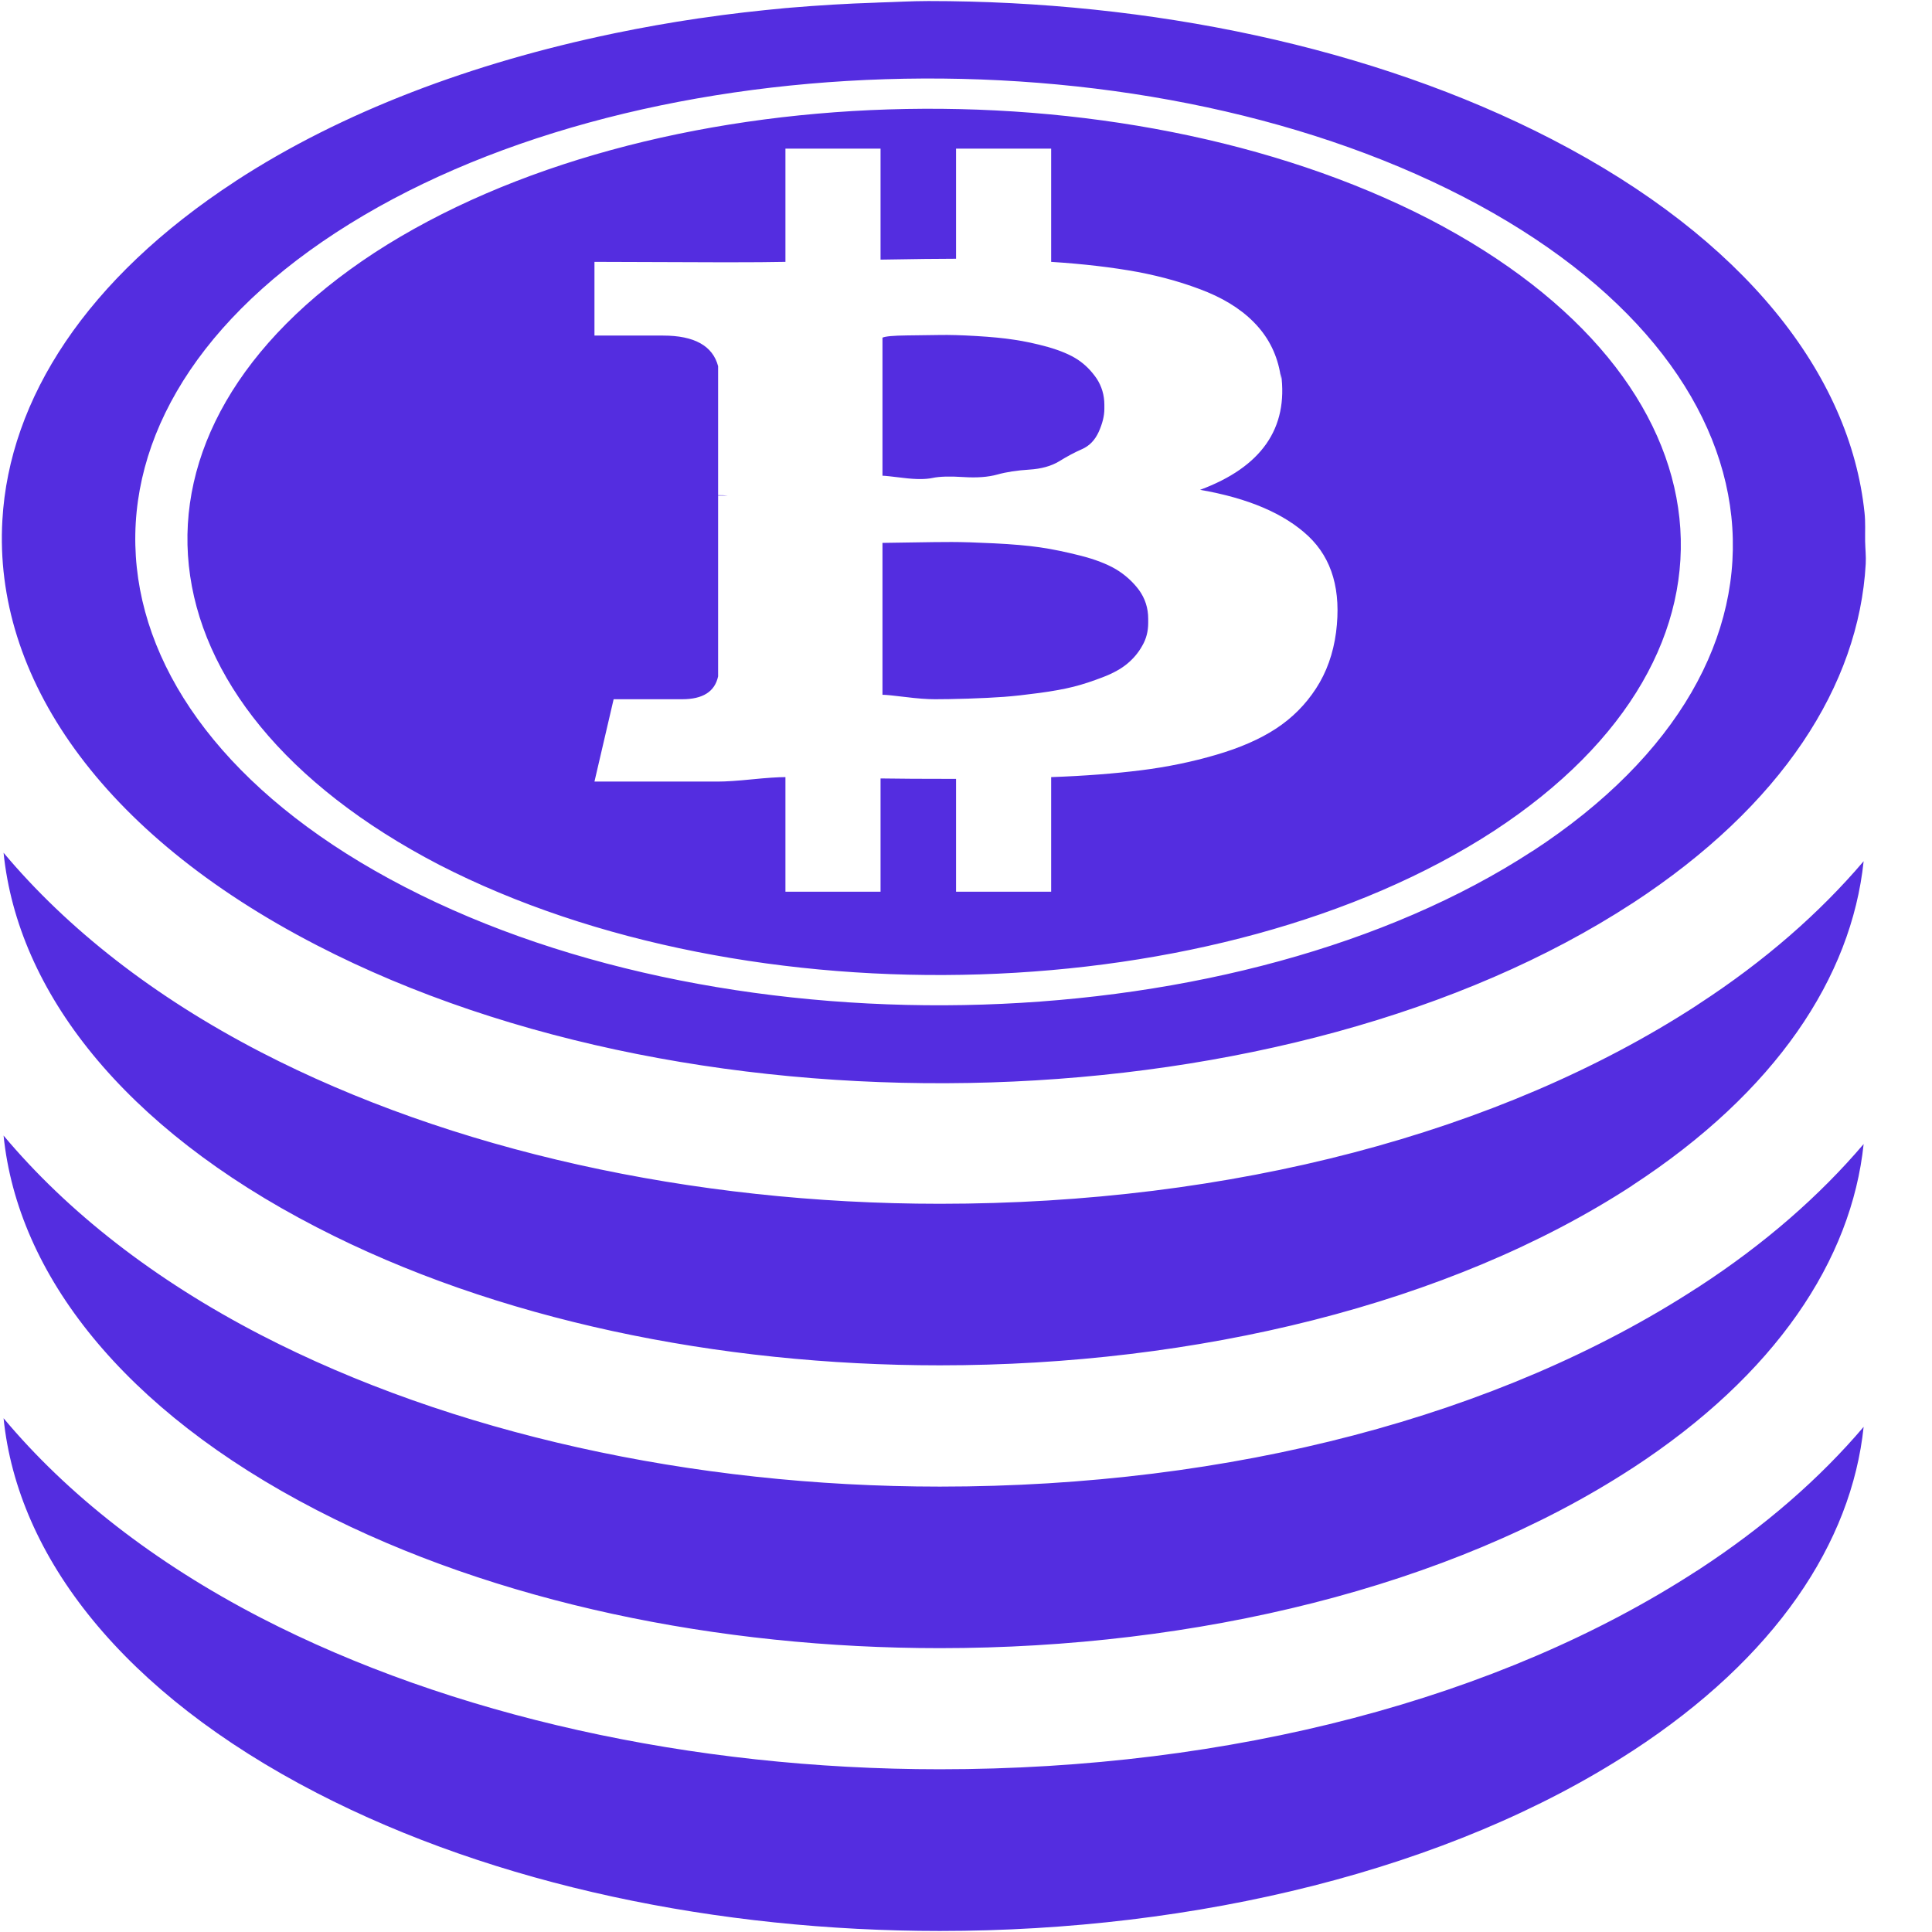 <?xml version="1.0" encoding="UTF-8"?>
<svg width="13px" height="13px" viewBox="0 0 13 13" version="1.1" xmlns="http://www.w3.org/2000/svg" xmlns:xlink="http://www.w3.org/1999/xlink">
    <!-- Generator: Sketch 55.1 (78136) - https://sketchapp.com -->
    <title>touzi</title>
    <desc>Created with Sketch.</desc>
    <g id="页面-1" stroke="none" stroke-width="1" fill="none" fill-rule="evenodd">
        <g id="商品详情" transform="translate(-181, -781)" fill="#542DE0" fill-rule="nonzero">
            <g id="touzi" transform="translate(181, 781)">
                <path d="M12.54,9.601 C12.244,9.949 11.874,10.272 11.43,10.562 L11.418,10.57 L11.417,10.57 C10.091,11.431 8.283,11.905 6.324,11.905 C4.651,11.905 3.029,11.543 1.756,10.886 C1.037,10.514 0.453,10.056 0.024,9.543 C0.119,10.477 0.828,11.391 2.131,12.064 C3.335,12.686 4.834,12.993 6.324,12.993 C8.045,12.993 9.752,12.585 10.982,11.783 L10.984,11.782 C11.948,11.153 12.458,10.382 12.54,9.601 Z M11.43,8.659 L11.418,8.667 L11.417,8.667 C10.091,9.529 8.283,10.003 6.324,10.003 C4.651,10.003 3.029,9.641 1.756,8.983 C1.037,8.611 0.453,8.153 0.024,7.641 C0.119,8.574 0.828,9.488 2.131,10.161 C3.335,10.784 4.834,11.09 6.324,11.09 C8.045,11.09 9.752,10.682 10.982,9.88 L10.984,9.879 C11.948,9.25 12.458,8.479 12.54,7.698 C12.244,8.046 11.874,8.37 11.43,8.659 Z M11.43,6.756 L11.418,6.764 L11.417,6.765 C10.091,7.626 8.283,8.1 6.324,8.1 C4.651,8.1 3.029,7.738 1.756,7.08 C1.037,6.708 0.453,6.25 0.024,5.738 C0.119,6.671 0.828,7.586 2.131,8.258 C3.335,8.881 4.834,9.187 6.324,9.187 C8.045,9.187 9.752,8.779 10.982,7.978 L10.984,7.976 C11.948,7.347 12.458,6.577 12.54,5.795 C12.244,6.143 11.874,6.467 11.43,6.756 Z M0.016,3.5 C-0.045,4.548 0.67,5.606 2.131,6.36 C4.725,7.701 8.687,7.575 10.982,6.079 L10.984,6.078 C11.99,5.421 12.508,4.611 12.554,3.795 C12.557,3.744 12.551,3.693 12.55,3.642 C12.549,3.578 12.553,3.514 12.546,3.45 C12.449,2.519 11.739,1.607 10.44,0.936 C9.235,0.314 7.737,0.007 6.247,0.007 C6.134,0.007 6.023,0.014 5.911,0.017 C5.905,0.017 5.898,0.018 5.892,0.018 C5.698,0.024 5.506,0.036 5.314,0.052 C5.306,0.053 5.298,0.054 5.29,0.054 C5.099,0.072 4.909,0.093 4.721,0.121 C4.714,0.122 4.706,0.123 4.698,0.124 C4.509,0.152 4.323,0.185 4.139,0.223 C4.134,0.224 4.129,0.225 4.125,0.226 C3.179,0.423 2.301,0.752 1.586,1.218 L1.585,1.219 C0.58,1.875 0.062,2.685 0.016,3.5 Z M10.312,5.727 L10.311,5.727 C8.345,7.009 4.947,7.118 2.725,5.969 C0.5,4.82 0.293,2.849 2.259,1.566 C4.226,0.283 7.621,0.175 9.846,1.324 C12.068,2.473 12.279,4.443 10.312,5.727 Z M2.519,1.701 C0.684,2.903 0.88,4.741 2.955,5.819 C5.04,6.89 8.208,6.79 10.051,5.592 C11.887,4.391 11.692,2.551 9.616,1.474 C7.533,0.402 4.362,0.503 2.519,1.701 Z M8.62,2.515 C8.67,2.882 8.488,3.143 8.075,3.296 C8.4,3.352 8.642,3.456 8.803,3.607 C8.964,3.759 9.026,3.974 8.99,4.255 C8.971,4.398 8.926,4.524 8.855,4.633 C8.784,4.742 8.695,4.831 8.587,4.902 C8.479,4.973 8.344,5.032 8.183,5.079 C8.023,5.126 7.854,5.161 7.678,5.183 C7.502,5.205 7.3,5.221 7.073,5.229 L7.073,6 L6.433,6 L6.433,5.241 C6.211,5.241 6.042,5.24 5.925,5.238 L5.925,6 L5.285,6 L5.285,5.229 C5.235,5.229 5.16,5.234 5.06,5.244 C4.961,5.254 4.884,5.259 4.832,5.259 L4,5.259 L4.129,4.705 L4.59,4.705 C4.729,4.705 4.81,4.654 4.832,4.551 L4.832,3.335 L4.898,3.335 C4.882,3.333 4.859,3.332 4.832,3.332 L4.832,2.464 C4.796,2.327 4.672,2.258 4.462,2.258 L4,2.258 L4,1.762 L4.882,1.765 C5.059,1.765 5.193,1.764 5.285,1.762 L5.285,1 L5.925,1 L5.925,1.747 C6.153,1.743 6.322,1.741 6.433,1.741 L6.433,1 L7.073,1 L7.073,1.762 C7.292,1.776 7.486,1.799 7.655,1.83 C7.824,1.862 7.981,1.907 8.125,1.966 C8.269,2.026 8.384,2.105 8.468,2.202 C8.553,2.3 8.603,2.416 8.62,2.549 L8.62,2.515 Z M7.726,4.164 C7.726,4.091 7.705,4.027 7.664,3.97 C7.622,3.914 7.571,3.868 7.51,3.831 C7.449,3.795 7.369,3.764 7.271,3.739 C7.172,3.714 7.081,3.695 6.998,3.683 C6.915,3.671 6.812,3.662 6.69,3.656 C6.569,3.65 6.473,3.647 6.404,3.647 C6.334,3.647 6.245,3.648 6.135,3.65 C6.026,3.652 5.96,3.653 5.938,3.653 L5.938,4.675 C5.96,4.675 6.011,4.68 6.092,4.69 C6.172,4.7 6.239,4.705 6.291,4.705 C6.344,4.705 6.417,4.704 6.512,4.701 C6.606,4.698 6.687,4.694 6.755,4.689 C6.823,4.684 6.902,4.675 6.992,4.663 C7.082,4.651 7.159,4.637 7.223,4.621 C7.287,4.605 7.352,4.583 7.42,4.557 C7.488,4.531 7.543,4.501 7.585,4.466 C7.626,4.432 7.66,4.392 7.686,4.345 C7.713,4.299 7.726,4.248 7.726,4.191 L7.726,4.164 Z M7.431,2.724 C7.431,2.658 7.413,2.599 7.379,2.547 C7.344,2.496 7.302,2.453 7.252,2.42 C7.202,2.387 7.135,2.359 7.052,2.335 C6.969,2.312 6.893,2.296 6.824,2.286 C6.754,2.275 6.669,2.267 6.568,2.261 C6.467,2.255 6.386,2.253 6.327,2.254 C6.267,2.255 6.192,2.256 6.102,2.257 C6.012,2.258 5.957,2.263 5.938,2.272 L5.938,3.201 C5.952,3.201 6,3.206 6.081,3.216 C6.163,3.226 6.228,3.226 6.275,3.216 C6.322,3.206 6.391,3.204 6.483,3.21 C6.574,3.216 6.65,3.21 6.711,3.193 C6.772,3.176 6.844,3.165 6.925,3.16 C7.007,3.155 7.074,3.136 7.127,3.104 C7.18,3.071 7.231,3.044 7.281,3.022 C7.331,3 7.368,2.961 7.393,2.906 C7.418,2.85 7.431,2.799 7.431,2.751 L7.431,2.724 Z" id="形状"></path>
            </g>
        </g>
    </g>
</svg>
